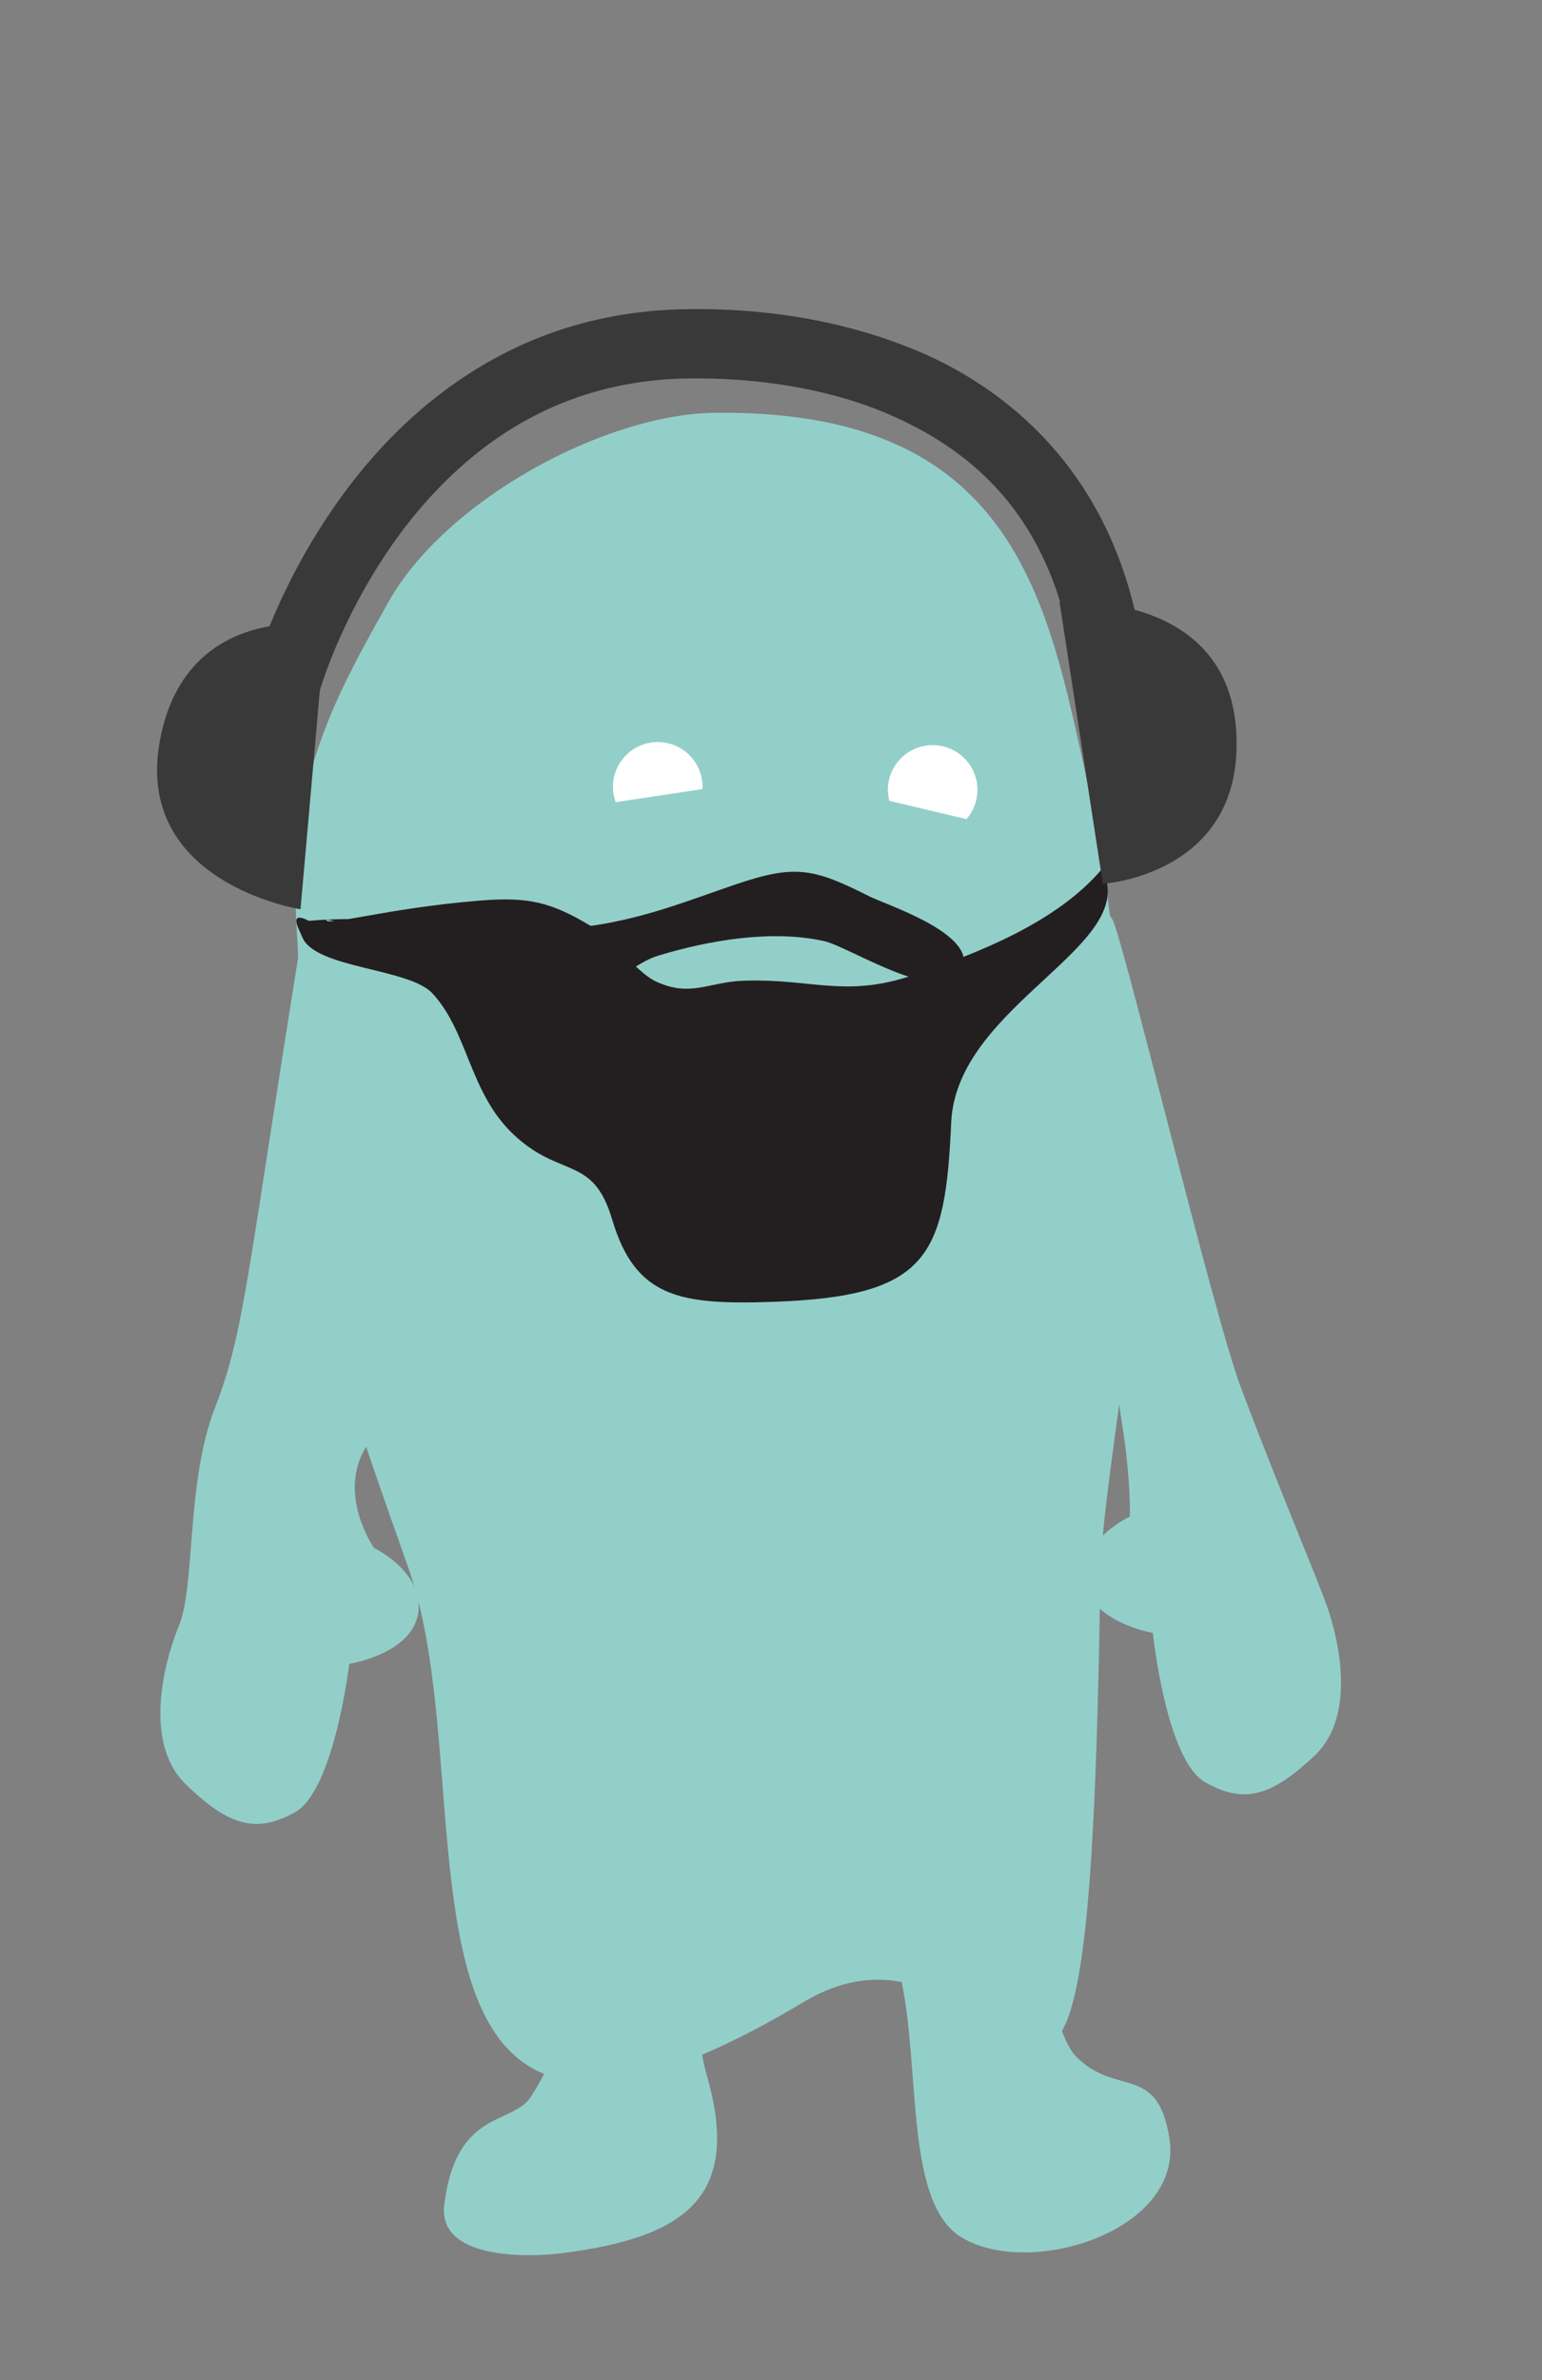 <?xml version="1.0" encoding="utf-8"?>
<!-- Generator: Adobe Illustrator 13.0.2, SVG Export Plug-In . SVG Version: 6.00 Build 14948)  -->
<!DOCTYPE svg PUBLIC "-//W3C//DTD SVG 1.0//EN" "http://www.w3.org/TR/2001/REC-SVG-20010904/DTD/svg10.dtd">
<svg version="1.0" id="Layer_2" xmlns="http://www.w3.org/2000/svg" xmlns:xlink="http://www.w3.org/1999/xlink" x="0px" y="0px"
	 width="389px" height="600px" viewBox="0 0 389 600" enable-background="new 0 0 389 600" xml:space="preserve">
<rect x="0" y="0" width="389" height="600" fill="#808080" stroke="none"/>
<pattern />
<path fill="#93CFC9" d="M333.889,402.535c-3.984-10.248-13.896-34.126-20.925-52.938c-7.031-18.796-29.917-114.208-32.385-117.9
	c-0.208-0.311-0.405-0.586-0.608-0.88c-1.611-14.947-4.462-28.662-8.853-48.034c-9.319-41.088-23.065-79.588-90.928-78.71
	c-27.491,0.35-67.571,21.757-82.19,47.68c-14.617,25.927-25.606,46.497-23.125,82.874c0.161,2.35,0.264,4.647,0.323,6.902
	c-0.024,0.146-0.049,0.273-0.073,0.422c-12.755,79.391-13.578,94.238-20.888,112.926c-7.297,18.707-4.918,44.653-9.054,54.842
	c-4.14,10.172-8.902,29.91,1.765,40.188c10.657,10.267,17.492,12.448,27.427,6.995c9.922-5.459,13.732-37.448,13.732-37.448
	s15.845-2.459,17.394-12.819c0.146-0.988,0.161-1.938,0.071-2.848c10.628,42.219,0.999,106.699,31.688,119.048
	c-1.079,2.078-2.198,4.026-3.329,5.76c-4.709,7.211-18.936,3.137-21.854,27.276C110.428,569.515,132.759,569.202,142,568
	c30.437-3.951,45.202-13.792,36.361-44.606c-0.539-1.885-0.947-3.677-1.246-5.407c7.588-3.203,16.102-7.585,25.669-13.306
	c9.282-5.548,17.475-6.409,24.696-5.003c4.723,23.015,0.885,55.964,15.188,64.432c17.537,10.375,56.033-1.919,52.33-25.107
	c-3.043-19.044-13.564-10.177-23.753-20.775c-1.088-1.132-2.22-3.317-3.354-6.179c5.551-9.756,8.401-38.34,9.568-106.508
	c5.104,4.704,13.361,6.11,13.361,6.11s3.346,32.041,13.188,37.643c9.857,5.605,16.714,3.52,27.524-6.598
	C342.351,432.576,337.887,412.775,333.889,402.535z M94.357,390.232c0,0-9.437-13.357-2.002-25.531
	c4.081,12.08,8.295,23.79,10.782,30.893c0.507,1.448,0.98,2.938,1.423,4.456C101.752,393.764,94.357,390.232,94.357,390.232z
	 M285.006,382.34c0,0-3.622,1.663-6.799,4.785c0.848-9.29,2.449-20.674,4.13-33.086c0.201,1.493,0.397,2.847,0.59,4.023
	C285.434,373.611,285.006,382.34,285.006,382.34z"/>
<path fill="#231F20" d="M82.298,231.774c-0.641,2.045,14.963-2.811,38.778-4.741c12.059-0.977,17.854,0.281,28.218,6.557
	c5.349,3.236,11.387,11.607,16.144,13.824c8.758,4.089,13.249,0.146,22.061-0.171c17.312-0.627,25.66,4.443,43.015-1.457
	c16.164-5.491,35.987-13.189,47.449-26.668c10.35,19.15-36.664,33.967-38.001,63.845c-1.517,33.812-5.716,43.901-45.027,45.229
	c-23.394,0.789-34.636-0.983-40.515-20.786c-4.838-16.326-13.052-10.188-24.958-21.488c-11.108-10.548-11.341-25.779-20.394-35.514
	c-5.932-6.386-29.589-6.233-32.805-14.138c-0.75-1.845-3.754-6.891,1.66-4.125c25.83-2.313,49.596,5.303,74.821,0.681
	c12.069-2.212,21.288-5.909,32.44-9.731c15.369-5.269,19.973-4.247,34.082,2.854c4.348,2.188,26.822,9.347,23.604,18.088
	c-3.944,10.724-28.521-5.369-35.009-6.797c-13.314-2.922-28.969-0.189-41.753,3.661c-5.108,1.534-8.198,5.421-13.901,6.076"/>
<path fill="#393939" d="M286.227,153.726c-8.945-37.666-34.52-57.957-59.242-67.026c-27.694-10.42-54.596-8.908-61.55-8.391
	c-1.054,0.086-1.664,0.16-1.776,0.178c-38.417,3.724-63.783,27.033-78.834,48.542c-8.181,11.643-13.565,22.859-16.84,30.843
	c-10.623,1.874-23.95,8.443-27.686,29.046c-6.472,35.751,35.51,42.313,35.51,42.313l4.876-55.177
	c0.043-0.156,0.293-1.027,0.906-2.801c2.331-6.879,9.418-24.83,22.916-41.29c13.568-16.505,32.938-31.34,61.061-34.115
	c0.214-0.024,0.48-0.062,1.278-0.128c5.549-0.488,30.42-1.658,53.949,7.322c19.651,7.716,38.129,21.067,46.671,48.708
	c-0.109,0.005-0.179,0.011-0.179,0.011l10.925,71.033c0,0,35.875-2.151,33.65-38.411
	C310.659,164.854,297.818,156.91,286.227,153.726z"/>
<path fill="#FFFFFF" d="M177.193,198.934c0.004-0.086,0.029-0.166,0.029-0.251c0.18-6.239-4.752-11.442-10.987-11.609
	c-6.241-0.168-11.436,4.76-11.608,10.989c-0.04,1.467,0.222,2.867,0.692,4.166L177.193,198.934z"/>
<path fill="#FFFFFF" d="M243.809,206.498c1.642-1.904,2.7-4.332,2.771-7.042c0.18-6.244-4.745-11.44-10.984-11.604
	c-6.244-0.171-11.439,4.746-11.611,10.989c-0.027,1.062,0.136,2.074,0.385,3.054L243.809,206.498z"/>
</svg>
